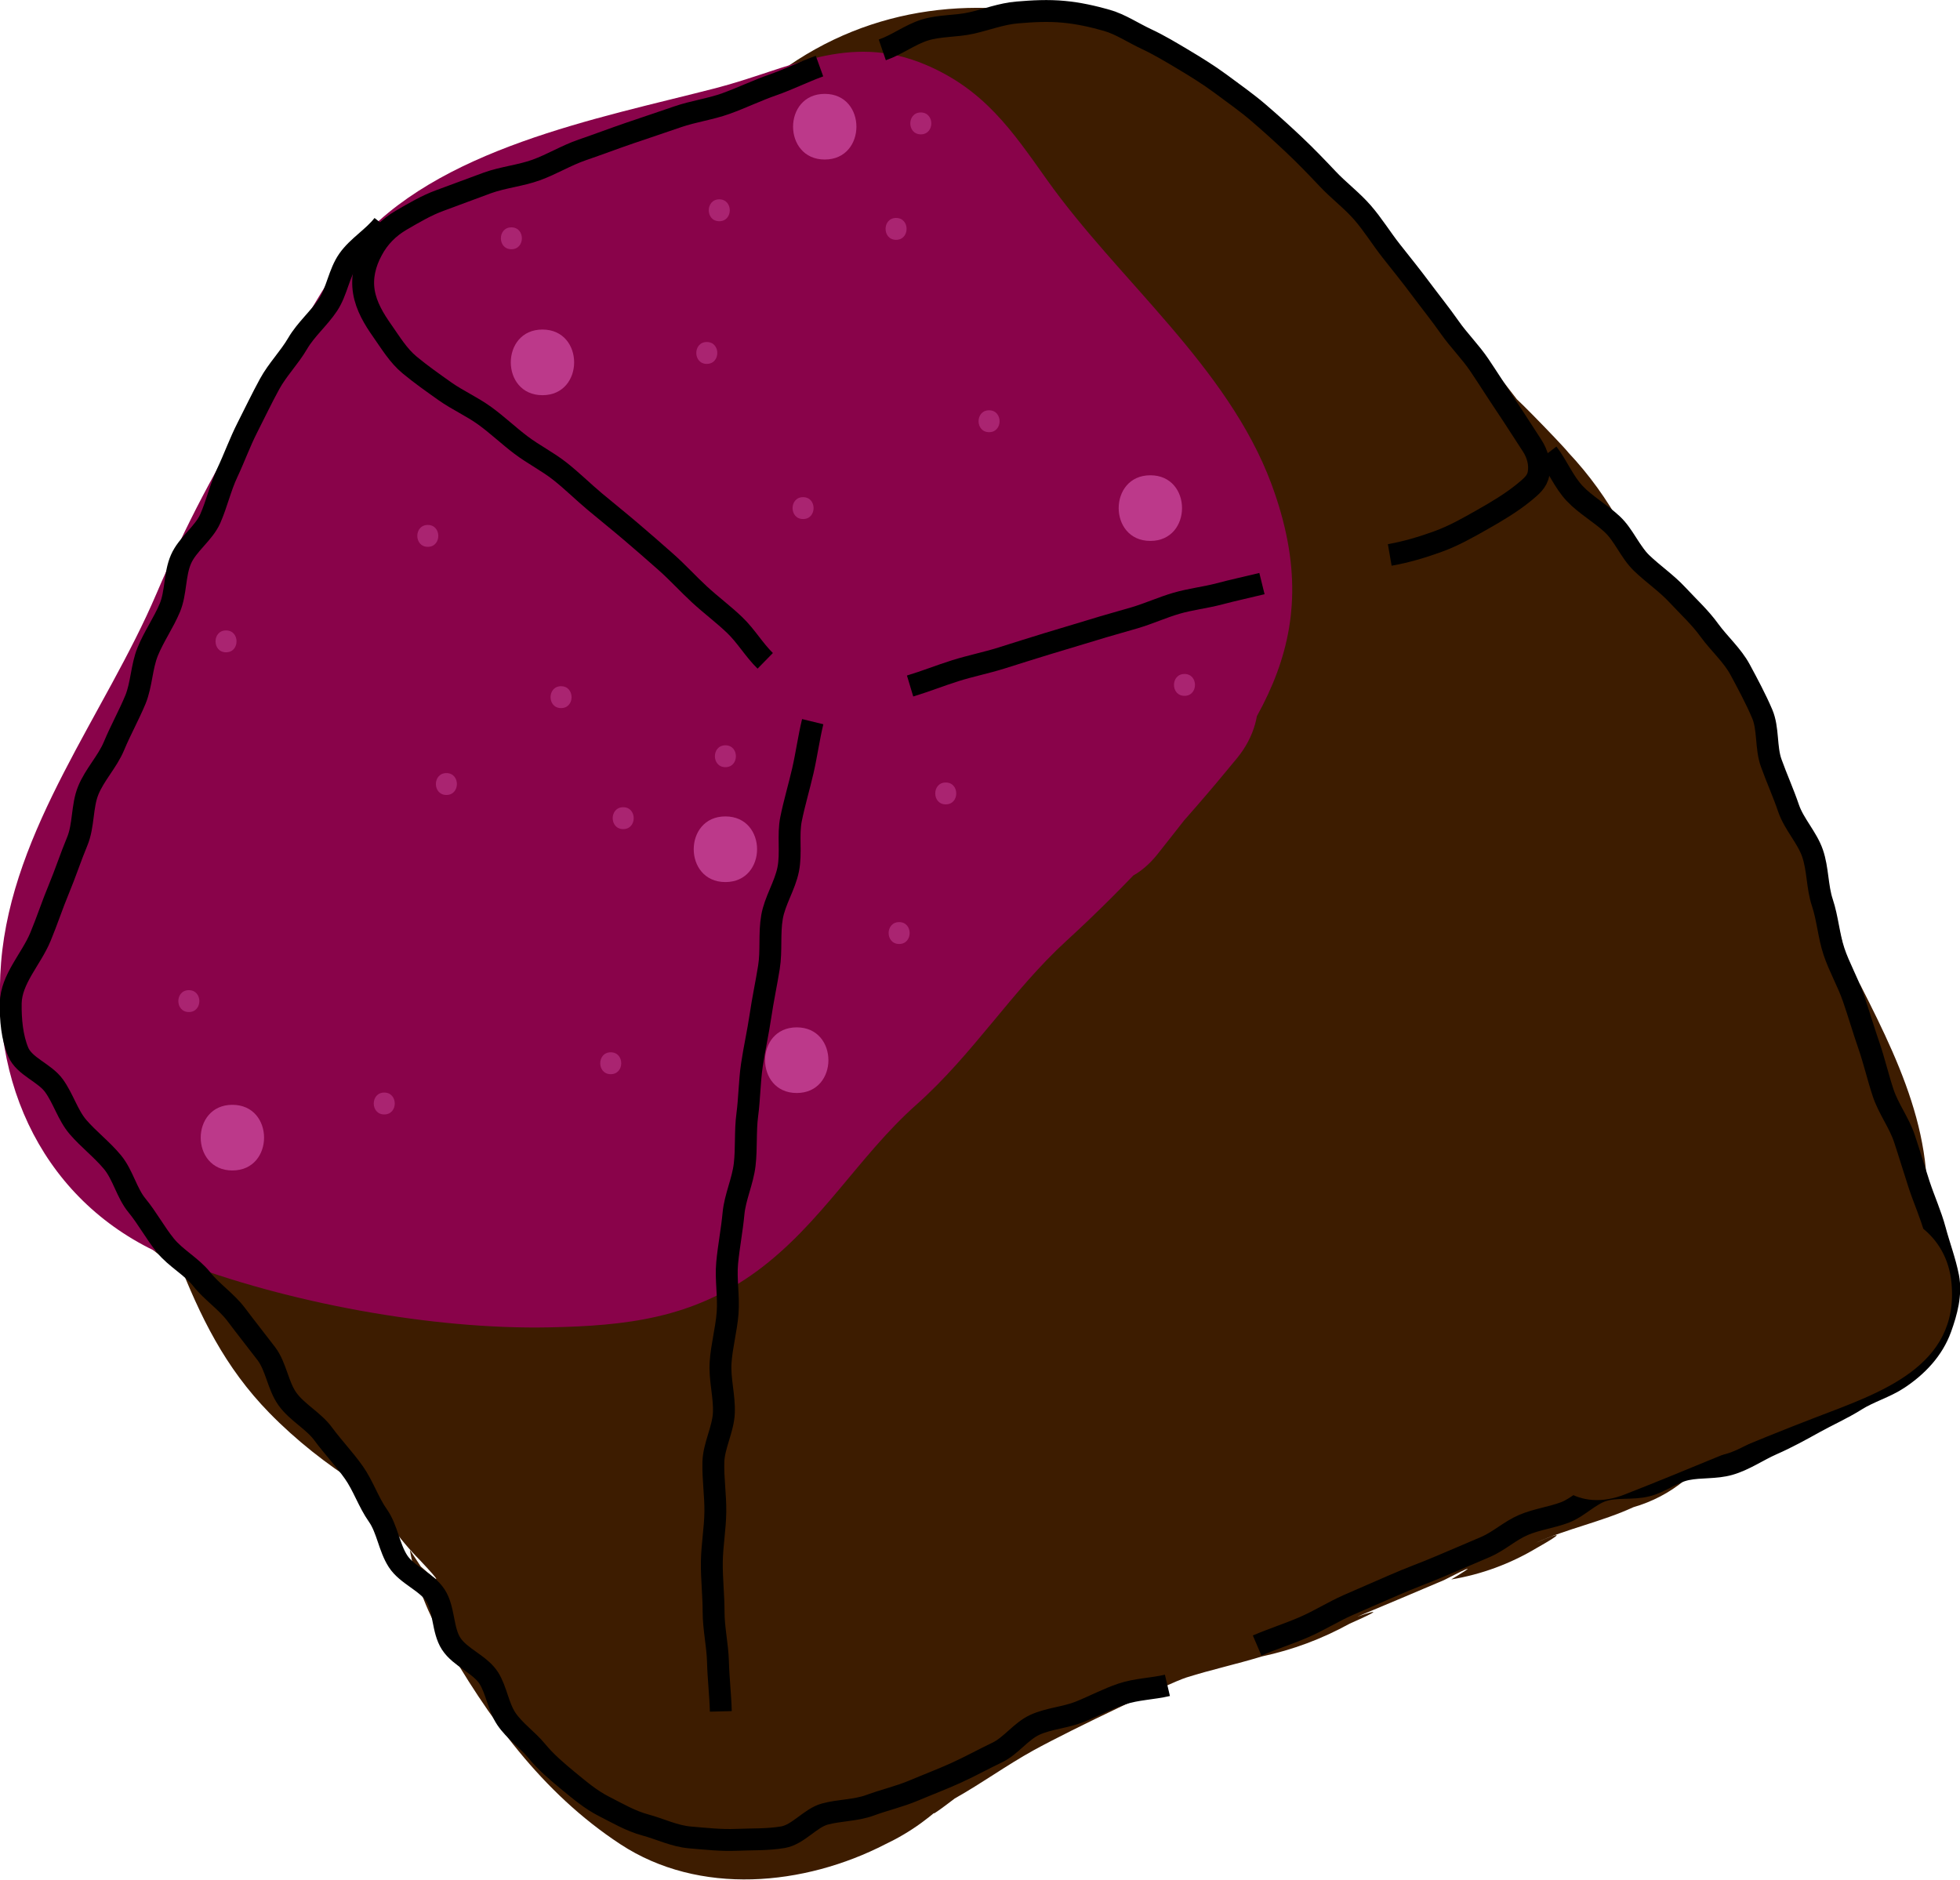 <?xml version="1.0" encoding="UTF-8"?><svg id="_레이어_2" xmlns="http://www.w3.org/2000/svg" viewBox="0 0 89.57 85.9"><defs><style>.cls-1{fill:#89034a;}.cls-2{fill:none;stroke:#000;stroke-miterlimit:10;}.cls-3{fill:#bc398a;}.cls-4{fill:#3d1c00;}.cls-5{fill:#aa2471;}</style></defs><g id="_레이어_1-2"><path class="cls-4" d="M32.93,5.42c-.41.06-3.96.88-2.43.54.93-.04.79-.02-.44.08-1.43.03-2.83.27-4.17.72-3.51.97-6.82,2.58-9.38,5.22-2,2.06-3.98,5.11-5.46,7.59-.66,1.11-1.24,2.32-1.79,3.48-.23.49-2.03,5.32-1.16,3.15-.42,1.06-1.04,1.96-1.54,2.98.75-1.5-2.43,6.09-1.21,3.13-1.24,3.01-2.69,5.74-3.46,8.94-2.43,10.04,3.65,16.97,12.66,19.82-2.39-1.84-4.78-3.68-7.17-5.51-.48-1.35-.47-1.37.03-.07,1.47,3.11,1.7,3.78.69,2,1.05,2.68,2.17,4.99,4.21,7.08,1.21,1.24,2.61,2.34,4.08,3.27,1.15.79,1.21.78.18,0,.99.99,1.06,1.01.23.07.61,1.26,1.4,2.39,2.4,3.4.97,1.03.98,1.12.03.28l-.5-.76c.25,1.4.73,2.72,1.46,3.96,2.11,3.7,4.55,7.12,8.16,9.49s8.4,1.91,12.11,0c1.14-.54,2.15-1.27,3.04-2.19-1.15,1.01-1.1,1.04.13.1,1.23-.69,2.37-1.52,3.6-2.2,1.82-1,6.21-3.08,6.99-3.33,1.14-.36,2.3-.61,3.44-.96,1.41-.3,2.75-.8,4.02-1.5,1.31-.58,1.43-.69.35-.32,1.32-.55,2.64-1.11,3.96-1.67,1.32-.68,1.43-.69.33-.03,1.38-.23,2.69-.71,3.91-1.44,1.22-.69,1.21-.77-.03-.24,1.42-.64,3.01-.96,4.44-1.62.86-.25,1.63-.65,2.32-1.21-1.31.38-1.3.36.04-.06,5.06-2.12,9.25-4.3,10.69-10.02,1.18-4.67-.61-8.52-2.66-12.55-.75-1.24-.9-1.36-.45-.35-.19-.79-.38-1.58-.57-2.37-.28-1.42-.78-2.77-1.5-4.04-.65-1.27-.69-1.37-.13-.3-.34-1.38-.85-2.7-1.52-3.97-.65-1.27-.75-1.32-.32-.15-.44-1.34-.97-2.64-1.58-3.91-.72-1.23-1.62-2.29-2.71-3.18,1.98,2.53-2.85-3.96-1.84-2.71-.96-1-1.06-1.01-.3-.01-.67-1.22-1.48-2.35-2.44-3.37-.31-.4-3.26-3.41-2.14-2.16-.87-1.13-1.75-2.26-2.62-3.39-.99-1.11-1.08-1.22-.28-.31-1.96-2.6-3.98-4.62-6.16-7-6.66-7.26-18.34-10.81-26.38-3.24-5.89,5.55-6.74,15.48-5.37,22.94v-6.38c-.44,1.93-.79,3.81-.88,5.8-.01.9.09.71.32-.57-.09.53-.2,1.06-.33,1.59-.28,1.3-.61,2.6-.97,3.88.74-2.63-.9,2.32-1.16,3.23-.04.15-1.11,3.56-.31,1.45-.62,1.64-1.67,3.19-2.2,4.94-.12.4-.87,3.43-.22,1.5-.96,2.84-2.32,4.73-2.16,7.94.2,4,2.08,8.51,5.94,10.36,4.52,2.16,9.35,1.84,14.25,1.9,1.28.02,2.61-.22,3.87-.38-.02,0,4.46-.32,1.8-.23,2.63-.09,5.12-.31,7.73-.71-1.25.19-.79.04.19-.03s2.05-.11,3.07-.21c4.02-.4,7.52-1.74,10.12-5,2.32-2.92,2.72-6.1,2.78-9.68.03-1.7-.22-3.27-.29-4.97-.11-2.54.02,1.23.23-1.78.41-5.88-4.87-11.13-10.4-11.79-6.04-.72-11.3,2.78-13.17,8.6-3.45,10.73,4.16,21.69,14.51,24.56,14.91,4.13,21.27-19.02,6.38-23.14-3.01-.83,2.83,2.78.8.41,1.4,1.64,1.55,3.79.89.52v6.38c.06-.81.24-1.59.55-2.35-7.86-1.06-15.71-2.13-23.57-3.19-.15,2.2.39,4.24.34,6.4.18.87.11.79-.23-.24-.17,1.64-.11,1.58.18-.19l8.38-8.38c2.51-.99,1.12-.09-.58.05-1.29.11-2.58.29-3.86.47-.42.06-4.16.26-1.79.2-1.14.03-2.28.02-3.41.13l-3.19.43c-1.28.22-1.5.26-.66.11,1.47-.06-1.52-.1-1.82-.11-2.21-.09-4.26.04-6.47.13l6.06,1.64-.58-.28,5.94,10.36-.04-.85-1.64,6.06c1.17-2.13,2.09-4.25,2.75-6.59.06-.23.76-2.3.34-1.27-.52,1.26,1.31-2.36,1.16-2.01.48-1.11,1.07-2.43,1.2-3.66.07-.71.07-1.7-.22-.43.52-2.26,1.79-4.39,2.35-6.69.42-1.77.78-3.52.99-5.33.02-.16.06-4.54-.05-1.55.05-1.4.67-2.81.67-4.23,0-.54-1-3.85-.62-4.25-.04.04.66,2.14.14,2.17-.23.02.7-2.32.73-2.53.58-3.38,1.72.9-2.78,3.14l-6.06,1.64c2.03,0,1.7-.3-1.01-.88-.85-.64-.82-.51.1.4.51.8,1.47,1.62,2.13,2.29.47.52.98,1,1.53,1.44-.63-.98-.72-1.1-.28-.36.59,1.05,1.3,2.01,2.14,2.88.89,1.12,1.05,1.24.49.36,1.16,1.44,2.28,2.88,3.5,4.25.62.54,1.16,1.14,1.64,1.81-.77-.83-.77-.69,0,.42.31.45,3.66,4.34,2.12,2.47,1.37,1.66,2.41,3.43,4.05,4.9l-3.09-5.3c.24.7.44,1.42.7,2.11-.85-2.28,2.35,5.09,1.67,3.44-.53-1.3.88,2.54.72,2.16,0,.02,1.32,3.87.74,1.79,1.11,3.99,2.52,7.72,4.88,11.17l-1.64-6.06,1.33-4.59c2.39-1.84,4.78-3.68,7.17-5.51-2.07.83-5.12,1.3-6.88,2.64-2.28,1.75,1.81-.18-.88.73-1.18.4-2.32.68-3.48,1.18-.42.18-3.65,1.78-1.42.79-1.41.63-3.01,1.03-4.45,1.69-1.13.51.96-.38-.93.47,1.42-.64-5.8,2.1-3.28,1.37-4.08,1.19-8.05,2.83-11.67,4.58-2.29,1.11-4.46,2-6.61,3.34-.84.52-1.63,1.1-2.45,1.66-1.18.81-5.95,3.34-2.21,1.41h12.11l-.85-.56,4.31,4.31c-.81-1.15-1.77-2.45-2.38-3.71.44,1.21.47,1.13.1-.25-.51-1.31-1.07-2.6-1.68-3.87-.54-1.29-1.33-2.43-2.36-3.42-.91-1.07-.94-1.16-.07-.26-1.25-1.73-2.4-3.47-3.98-4.92-1.19-1.1-3.32-3.38-5.03-3.75,1.19.59,2.01,1.58,2.45,2.94-1.37-3.18-1.63-3.82-.78-1.91-1.07-2.74-1.8-4.98-3.95-7.13-1.5-1.49-3.26-2.52-5.3-3.09-3.2-1.19-1.9.26,3.89,4.35v6.38c.29-1.35.68-2.72,1.09-4.05.42-1.35.48-1.41.17-.19.88-1.13,1.5-2.4,1.87-3.81.42-1.35.38-1.45-.11-.3.4-.63.74-1.3,1-2,.58-1.28,1.14-2.58,1.67-3.88.47-1.34.47-1.43,0-.27.6-1.36,1.37-2.66,2.19-3.9.46-.59.88-1.2,1.29-1.83,1.54-2,.65-1.42-2.68,1.74,1.37-.31,1.31-.4-.2-.25,1.41-.12,2.82-.3,4.22-.53,1.36-.31,2.61-.67,4-.85,6.43-.87,9.93-9.12,8.38-14.76-1.91-6.94-8.31-9.25-14.76-8.38h0Z"/><path class="cls-1" d="M53.71,31.82c-.51.57-.94,1.2-1.45,1.77s-1.26.91-1.78,1.47-.79,1.34-1.31,1.9-.94,1.21-1.46,1.77-1.3.88-1.81,1.44-1.1,1.06-1.62,1.62-.81,1.33-1.33,1.88-1.01,1.14-1.53,1.7-1.05,1.11-1.57,1.66-1.34.83-1.87,1.38-1.03,1.12-1.56,1.67-.98,1.17-1.5,1.72-.8,1.35-1.33,1.89c-.55.57-1.22,1.05-1.83,1.55s-1.42.66-2.16.94c-.65.24-1.25.45-1.94.49s-1.35-.05-2.04-.1c-.69-.04-1.42.32-2.12.25s-1.34-.54-2.03-.63-1.44.2-2.12.09-1.35-.4-2.03-.52-1.33-.43-2.01-.57-1.33-.43-2.01-.57c-.7-.15-1.43-.16-2.12-.34s-1.42-.28-2.08-.56-1.17-.78-1.75-1.22c-.55-.41-1.23-.68-1.65-1.21s-.51-1.27-.78-1.9-.57-1.21-.71-1.89-.24-1.33-.24-2.01-.01-1.37.12-2.04c.15-.75.31-1.52.57-2.24s.72-1.37,1.03-2.07c.3-.67.53-1.38.83-2.06s.81-1.25,1.12-1.92.49-1.41.81-2.07.88-1.21,1.21-1.87.58-1.36.92-2.02.48-1.42.83-2.07.69-1.31,1.05-1.95.64-1.34,1-1.98.76-1.27,1.13-1.91.87-1.2,1.25-1.84.83-1.22,1.22-1.85.71-1.3,1.11-1.92c.32-.5.48-1.14.83-1.61s.87-.87,1.31-1.26c.66-.58,1.57-.76,2.37-1.12s1.49-.98,2.32-1.26c.72-.24,1.41-.58,2.13-.82s1.55-.15,2.27-.39,1.37-.68,2.1-.92,1.53-.2,2.26-.43,1.45-.46,2.17-.7c.7-.23,1.36-.69,2.09-.82s1.51-.15,2.24.03c.64.15,1.1.62,1.62,1s1.16.61,1.59,1.1.54,1.22.91,1.73c.43.58.87,1.16,1.3,1.74s1.05,1.02,1.48,1.6,1.06,1.01,1.49,1.59.8,1.2,1.24,1.78.75,1.25,1.18,1.83.99,1.06,1.42,1.64c.43.58.93,1.13,1.33,1.73s.44,1.43.73,2.08.5,1.32.59,2.05c.1.79.3,1.57.14,2.32s-.73,1.36-1.1,2.05-.54,1.46-1.02,2.08-1.15,1.05-1.67,1.61-.88,1.32-1.42,1.85"/><path class="cls-1" d="M50.88,28.99c-3.85,4.69-8.16,9.06-12.28,13.55-2.08,2.27-4.55,4-6.5,6.44s-3.19,3.47-6.46,3.61c-2.68.11-5.63-.23-8.24-.96-2.4-.67-6.21-.73-8.02-2.57-3.91-4.01,1.19-11.08,3.15-14.86,2.58-4.97,5.06-9.78,8-14.55,1.85-3,3.14-4.43,6.61-5.76,2.82-1.07,5.88-1.59,8.77-2.49s3.13-1.51,5.02.85,3.86,4.37,5.51,6.71c1.51,2.14,4.3,4.66,4.63,7.34.36,2.92-2.08,4.85-3.82,7.06-3.15,4,2.47,9.7,5.66,5.66,4.35-5.53,7.92-9.56,5.19-16.91-2-5.37-7.01-9.32-10.26-13.9-1.59-2.24-2.86-4.12-5.56-5.26-3.52-1.48-6.21.21-9.58,1.08-5.34,1.38-12.75,2.74-16.52,7.23-1.73,2.06-2.93,4.84-4.41,7.12-1.81,2.78-3.32,5.71-4.62,8.75C4.82,32.6.55,37.86.05,43.98s2.42,11.45,8,13.61c5.05,1.95,11.72,3.18,17.05,3.07,3.51-.07,6.55-.41,9.49-2.57s4.66-5.27,7.28-7.6,4.36-5.2,6.86-7.49c2.79-2.55,5.4-5.42,7.8-8.35,3.24-3.95-2.39-9.64-5.66-5.66h0Z"/><path class="cls-2" d="M37.45,3.02c-.72.26-1.41.61-2.13.86s-1.42.59-2.14.85-1.5.36-2.22.61-1.45.49-2.18.74-1.44.52-2.17.77-1.39.66-2.11.92-1.51.33-2.23.59-1.44.54-2.16.8c-.61.22-1.2.57-1.77.9s-1.03.79-1.34,1.38c-.32.59-.48,1.24-.37,1.9s.46,1.24.84,1.78.73,1.13,1.25,1.56,1.06.81,1.61,1.2c.58.41,1.24.7,1.82,1.12s1.09.91,1.66,1.34,1.21.75,1.77,1.19,1.06.94,1.61,1.4,1.1.9,1.64,1.36,1.08.93,1.61,1.4,1.01,1,1.53,1.48,1.1.91,1.61,1.4.88,1.13,1.39,1.63"/><path class="cls-2" d="M41.59,31.35c.7-.21,1.37-.48,2.07-.7s1.41-.36,2.11-.58,1.39-.44,2.08-.65,1.39-.42,2.09-.63c.64-.2,1.28-.37,1.92-.56s1.25-.47,1.9-.66,1.32-.26,1.96-.43,1.3-.31,1.95-.47"/><path class="cls-2" d="M63.51,25.36c.75-.13,1.48-.35,2.2-.61s1.37-.63,2.04-1.01,1.31-.76,1.9-1.24c.3-.25.6-.48.66-.86.08-.44-.05-.9-.29-1.27-.4-.61-.79-1.23-1.2-1.84s-.8-1.23-1.21-1.84-.94-1.13-1.36-1.73-.88-1.17-1.32-1.76-.9-1.16-1.35-1.73-.84-1.21-1.32-1.76-1.08-1-1.58-1.53-1.01-1.06-1.54-1.56-1.07-.99-1.63-1.47-1.15-.89-1.74-1.33c-.53-.39-1.09-.74-1.66-1.08s-1.13-.68-1.73-.96-1.17-.67-1.8-.85-1.3-.33-1.96-.39c-.72-.07-1.43-.03-2.14.03s-1.38.32-2.08.48-1.45.11-2.13.32-1.28.68-1.95.91"/><path class="cls-2" d="M57.45,75.2c.7-.3,1.42-.53,2.12-.83s1.34-.71,2.04-1.02,1.39-.6,2.09-.91,1.41-.56,2.11-.86,1.4-.59,2.09-.89c.6-.26,1.11-.74,1.72-1s1.28-.34,1.89-.57,1.12-.8,1.74-1,1.35-.06,1.99-.22c.64-.15,1.2-.62,1.84-.75s1.32-.05,1.95-.23c.7-.2,1.3-.63,1.96-.92s1.28-.63,1.91-.98,1.29-.64,1.91-1.03,1.35-.59,1.95-.99c.86-.57,1.58-1.33,1.93-2.3.27-.75.49-1.56.34-2.34-.14-.72-.41-1.43-.6-2.14s-.5-1.39-.73-2.09-.44-1.41-.67-2.1c-.24-.72-.73-1.36-.97-2.08s-.41-1.47-.66-2.19-.46-1.45-.71-2.17-.64-1.39-.88-2.11-.29-1.51-.53-2.23-.2-1.54-.45-2.26-.84-1.32-1.09-2.04c-.24-.71-.55-1.39-.8-2.09s-.12-1.56-.41-2.24-.66-1.37-1.01-2.02-.95-1.18-1.39-1.78c-.43-.6-.97-1.09-1.47-1.63s-1.11-.95-1.64-1.46-.81-1.28-1.35-1.78-1.21-.87-1.71-1.4-.78-1.25-1.23-1.84"/><path class="cls-2" d="M37.14,32.98c-.18.74-.28,1.5-.45,2.24s-.39,1.47-.54,2.21.02,1.55-.13,2.3-.61,1.43-.74,2.18-.02,1.54-.14,2.29-.28,1.49-.39,2.24-.28,1.49-.39,2.24-.11,1.52-.21,2.27-.03,1.52-.12,2.28-.44,1.48-.51,2.23-.22,1.51-.29,2.26.08,1.53.02,2.29-.27,1.5-.32,2.26.18,1.53.15,2.29-.46,1.5-.48,2.26.1,1.52.09,2.28-.15,1.52-.16,2.28.08,1.52.08,2.28.18,1.52.2,2.28.11,1.51.13,2.27"/><path class="cls-4" d="M82.17,58.61c.73-1.11.62-1.39-.34-.85-.49.17-.98.36-1.46.56-.87.35-1.73.71-2.59,1.07-1.79.74-3.6,1.45-5.4,2.16-4.15,1.62-2.35,8.39,1.86,6.75,2.92-1.14,5.8-2.4,8.72-3.52s6.59-2.31,6.22-6.16c-.43-4.44-7.44-4.49-7,0h0Z"/><path class="cls-2" d="M17.51,10.27c-.46.59-1.16.99-1.59,1.6s-.52,1.44-.93,2.06-1.01,1.12-1.39,1.77-.92,1.19-1.28,1.85-.68,1.33-1.02,2-.59,1.37-.91,2.05-.48,1.42-.78,2.1-1.04,1.17-1.34,1.86-.22,1.53-.51,2.22-.73,1.31-1.01,2-.28,1.5-.56,2.19c-.3.72-.68,1.4-.98,2.12s-.89,1.32-1.18,2.04-.2,1.6-.5,2.32-.54,1.46-.84,2.18-.54,1.46-.84,2.18c-.42,1.02-1.34,1.93-1.36,3.04-.01.74.06,1.55.34,2.22s1.21.95,1.64,1.55.63,1.34,1.09,1.88c.49.57,1.1,1.03,1.58,1.61s.65,1.41,1.12,1.98.83,1.25,1.3,1.83,1.2.96,1.66,1.54,1.13,1.02,1.58,1.62.92,1.19,1.37,1.78.53,1.47.97,2.08,1.19.99,1.63,1.59.97,1.15,1.4,1.76.67,1.36,1.1,1.97.51,1.46.92,2.09,1.3.93,1.71,1.56.31,1.58.72,2.21,1.32.94,1.72,1.57c.35.56.43,1.31.8,1.86s.96.95,1.38,1.46.9.92,1.42,1.35c.55.45,1.05.88,1.66,1.19s1.22.67,1.89.85,1.33.51,2.04.57,1.42.14,2.12.11,1.43,0,2.13-.12,1.25-.88,1.92-1.06,1.41-.16,2.06-.4,1.35-.4,1.99-.67,1.3-.52,1.94-.81,1.25-.63,1.88-.93,1.09-.98,1.73-1.27,1.39-.33,2.04-.59,1.28-.6,1.94-.82,1.39-.23,2.07-.39"/><path class="cls-5" d="M36.7,23.72c.64,0,.64-1,0-1s-.64,1,0,1h0Z"/><path class="cls-5" d="M43.22,36.76c.64,0,.64-1,0-1s-.64,1,0,1h0Z"/><path class="cls-5" d="M45.2,19.75c.64,0,.64-1,0-1s-.64,1,0,1h0Z"/><path class="cls-5" d="M23.37,11.39c.64,0,.64-1,0-1s-.64,1,0,1h0Z"/><path class="cls-5" d="M32.3,16.63c.64,0,.64-1,0-1s-.64,1,0,1h0Z"/><path class="cls-5" d="M20.4,36.33c.64,0,.64-1,0-1s-.64,1,0,1h0Z"/><path class="cls-5" d="M10.33,29.81c.64,0,.64-1,0-1s-.64,1,0,1h0Z"/><path class="cls-5" d="M17.56,50.93c.64,0,.64-1,0-1s-.64,1,0,1h0Z"/><path class="cls-5" d="M19.55,24.99c.64,0,.64-1,0-1s-.64,1,0,1h0Z"/><path class="cls-5" d="M33.15,35.06c.64,0,.64-1,0-1s-.64,1,0,1h0Z"/><path class="cls-5" d="M28.48,37.89c.64,0,.64-1,0-1s-.64,1,0,1h0Z"/><path class="cls-5" d="M25.64,32.36c.64,0,.64-1,0-1s-.64,1,0,1h0Z"/><path class="cls-5" d="M27.91,49.09c.64,0,.64-1,0-1s-.64,1,0,1h0Z"/><path class="cls-5" d="M8.63,46.25c.64,0,.64-1,0-1s-.64,1,0,1h0Z"/><path class="cls-5" d="M42.08,6.14c.64,0,.64-1,0-1s-.64,1,0,1h0Z"/><path class="cls-5" d="M40.95,10.96c.64,0,.64-1,0-1s-.64,1,0,1h0Z"/><path class="cls-5" d="M32.87,10.11c.64,0,.64-1,0-1s-.64,1,0,1h0Z"/><path class="cls-5" d="M54.13,31.8c.64,0,.64-1,0-1s-.64,1,0,1h0Z"/><path class="cls-5" d="M41.09,43.14c.64,0,.64-1,0-1s-.64,1,0,1h0Z"/><path class="cls-3" d="M33.15,40.31c1.93,0,1.93-3,0-3s-1.93,3,0,3h0Z"/><path class="cls-3" d="M24.79,18.06c1.93,0,1.93-3,0-3s-1.93,3,0,3h0Z"/><path class="cls-3" d="M37.69,7.29c1.93,0,1.93-3,0-3s-1.93,3,0,3h0Z"/><path class="cls-3" d="M52.57,24.72c1.93,0,1.93-3,0-3s-1.93,3,0,3h0Z"/><path class="cls-3" d="M10.62,53.49c1.93,0,1.93-3,0-3s-1.93,3,0,3h0Z"/><path class="cls-3" d="M36.41,49.95c1.93,0,1.93-3,0-3s-1.93,3,0,3h0Z"/></g></svg>